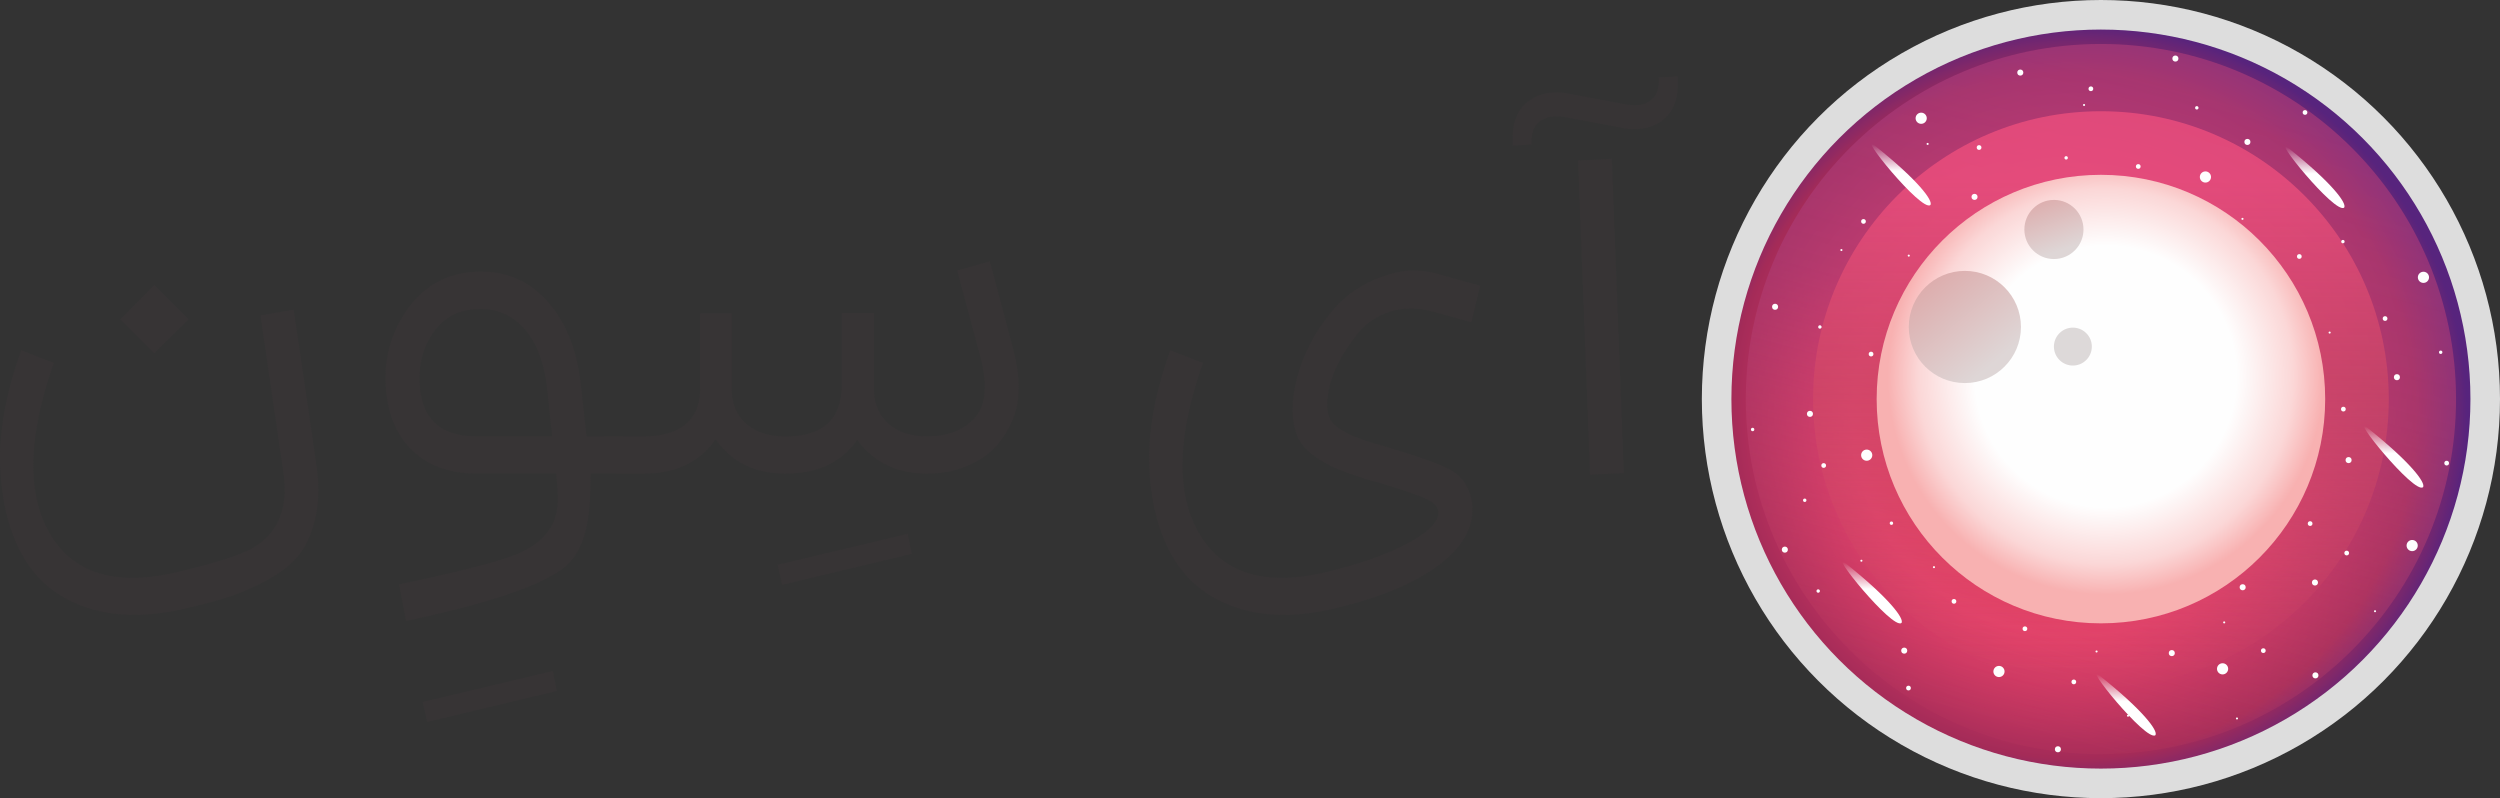 <?xml version="1.0" encoding="UTF-8"?>
<svg xmlns="http://www.w3.org/2000/svg" xmlns:xlink="http://www.w3.org/1999/xlink" viewBox="0 0 2638.57 842.4">
  <rect x="0" y="0" width="2638.57" height="842.4" fill="#333333" stroke="none"/>
  <defs>
    <style>.a{fill:#ddd;}.b{fill:url(#a);}.c,.d,.g,.i,.l,.m,.n,.o{fill-rule:evenodd;}.c{fill:url(#b);}.d{fill:url(#c);}.e{fill:url(#d);}.f{fill:url(#e);}.g{fill:#ddd9d9;}.h{fill:url(#f);}.i{fill:url(#g);}.j{fill:#fefefe;}.k{fill:#373435;}.l{fill:url(#h);}.m{fill:url(#i);}.n{fill:url(#j);}.o{fill:url(#k);}</style>
    <radialGradient id="a" cx="-9360.82" cy="-4039.77" fy="-3978.962" r="5940.96" gradientTransform="matrix(0.07, 0, 0, -0.07, 2843.24, 156.8)" gradientUnits="userSpaceOnUse">
      <stop offset="0" stop-color="#f23333"></stop>
      <stop offset="0.56" stop-color="#ec406a"></stop>
      <stop offset="0.87" stop-color="#a42b58"></stop>
      <stop offset="1" stop-color="#57247d"></stop>
    </radialGradient>
    <linearGradient id="b" x1="2123.45" y1="771.73" x2="2304.04" y2="97.76" gradientUnits="userSpaceOnUse">
      <stop offset="0.01" stop-color="#d34a66" stop-opacity="0.1"></stop>
      <stop offset="0.6" stop-color="#ad3d76" stop-opacity="0.6"></stop>
      <stop offset="1" stop-color="#a83a7a" stop-opacity="0.7"></stop>
    </linearGradient>
    <linearGradient id="c" x1="2217.37" y1="710.86" x2="2217.37" y2="190.44" gradientUnits="userSpaceOnUse">
      <stop offset="0.01" stop-color="#d34a66" stop-opacity="0.1"></stop>
      <stop offset="0.6" stop-color="#d34a66" stop-opacity="0.6"></stop>
      <stop offset="1" stop-color="#f6527f" stop-opacity="0.7"></stop>
    </linearGradient>
    <radialGradient id="d" cx="-11204.15" cy="-3628.57" r="3287.51" gradientTransform="matrix(0.07, 0, 0, -0.07, 3006.7, 143.39)" gradientUnits="userSpaceOnUse">
      <stop offset="0" stop-color="#fefefe"></stop>
      <stop offset="0.6" stop-color="#fefefe"></stop>
      <stop offset="0.86" stop-color="#fbd7d7"></stop>
      <stop offset="1" stop-color="#f8b1b1"></stop>
    </radialGradient>
    <linearGradient id="e" x1="-11892.72" y1="-2146.16" x2="-10855.65" y2="-3422.43" gradientTransform="matrix(0.07, 0, 0, -0.07, 2864.43, 143.39)" gradientUnits="userSpaceOnUse">
      <stop offset="0" stop-color="#ddabab"></stop>
      <stop offset="1" stop-color="#ded6d6"></stop>
    </linearGradient>
    <linearGradient id="f" x1="-10127.96" y1="-907.98" x2="-9842.75" y2="-1725.55" xlink:href="#e"></linearGradient>
    <linearGradient id="g" x1="2526.51" y1="514.71" x2="2526.51" y2="449.93" gradientUnits="userSpaceOnUse">
      <stop offset="0.02" stop-color="#fff"></stop>
      <stop offset="0.56" stop-color="#fff"></stop>
      <stop offset="1" stop-color="#fff" stop-opacity="0"></stop>
    </linearGradient>
    <linearGradient id="h" x1="1976.07" y1="657.99" x2="1976.07" y2="593.21" xlink:href="#g"></linearGradient>
    <linearGradient id="i" x1="2443.27" y1="219.59" x2="2443.27" y2="154.81" xlink:href="#g"></linearGradient>
    <linearGradient id="j" x1="2244.04" y1="776.36" x2="2244.04" y2="711.58" xlink:href="#g"></linearGradient>
    <linearGradient id="k" x1="2006.57" y1="216.89" x2="2006.57" y2="152.11" xlink:href="#g"></linearGradient>
  </defs>
  <title>Ay7LogoFinal</title>
  <circle class="a" cx="2217.37" cy="421.2" r="421.2"></circle>
  <circle class="b" cx="2217.37" cy="421.2" r="390"></circle>
  <path class="c" d="M2217.37,46.4c207,0,374.8,167.8,374.8,374.8S2424.37,796,2217.37,796s-374.8-167.8-374.8-374.8S2010.37,46.4,2217.37,46.4Z" transform="translate(0)"></path>
  <path class="d" d="M2217.37,117.4c167.8,0,303.8,136,303.8,303.8s-136,303.8-303.8,303.8-303.8-136-303.8-303.8,136-303.8,303.8-303.8Z" transform="translate(0)"></path>
  <circle class="e" cx="2217.37" cy="421.2" r="236.7"></circle>
  <circle class="f" cx="2073.77" cy="345.1" r="59.2"></circle>
  <path class="g" d="M2187.77,345.8a20,20,0,1,1-20,20A20,20,0,0,1,2187.77,345.8Z" transform="translate(0)"></path>
  <circle class="h" cx="2167.77" cy="242.2" r="31.2"></circle>
  <path class="i" d="M2499.57,452.3c44.5,35.6,60.8,57.2,57.8,61.9C2548.07,522.1,2477.47,434.6,2499.57,452.3Z" transform="translate(0)"></path>
  <circle class="j" cx="2137.17" cy="663.6" r="2.5"></circle>
  <circle class="j" cx="2062.27" cy="634.7" r="2.5"></circle>
  <circle class="j" cx="1996.27" cy="552.2" r="1.8"></circle>
  <circle class="j" cx="1924.77" cy="491.3" r="2.5"></circle>
  <circle class="j" cx="1974.77" cy="373.7" r="2.5"></circle>
  <circle class="j" cx="1966.77" cy="233.7" r="2.5"></circle>
  <circle class="j" cx="2088.77" cy="155.7" r="2.5"></circle>
  <circle class="j" cx="2256.77" cy="175.7" r="2.5"></circle>
  <circle class="j" cx="2206.77" cy="93.7" r="2.5"></circle>
  <circle class="j" cx="2188.77" cy="719.7" r="2.5"></circle>
  <circle class="j" cx="2388.77" cy="686.7" r="2.5"></circle>
  <circle class="j" cx="2438.17" cy="552.6" r="2.5"></circle>
  <circle class="j" cx="2473.27" cy="431.8" r="2.5"></circle>
  <circle class="j" cx="2517.27" cy="336.2" r="2.5"></circle>
  <circle class="j" cx="2476.77" cy="583.7" r="2.5"></circle>
  <circle class="j" cx="2426.77" cy="270.7" r="2.5"></circle>
  <circle class="j" cx="2432.77" cy="118.7" r="2.5"></circle>
  <circle class="j" cx="2014.27" cy="726.2" r="2.5"></circle>
  <circle class="j" cx="2009.77" cy="686.7" r="3.2"></circle>
  <circle class="j" cx="2292.17" cy="689.3" r="3.2"></circle>
  <circle class="j" cx="2443.27" cy="614.8" r="3.2"></circle>
  <circle class="j" cx="2443.77" cy="712.8" r="3.2"></circle>
  <circle class="j" cx="2171.97" cy="790.8" r="3.2"></circle>
  <circle class="j" cx="2529.77" cy="398.1" r="3.2"></circle>
  <circle class="j" cx="2371.97" cy="149.8" r="3.2"></circle>
  <circle class="j" cx="2083.97" cy="207.8" r="3.2"></circle>
  <circle class="j" cx="2132.27" cy="76.6" r="3.2"></circle>
  <circle class="j" cx="1873.47" cy="323.8" r="3.2"></circle>
  <circle class="j" cx="1910.27" cy="436.8" r="3.2"></circle>
  <circle class="j" cx="1883.77" cy="580.1" r="3.2"></circle>
  <circle class="j" cx="1970.17" cy="480.4" r="5.9"></circle>
  <circle class="j" cx="2345.77" cy="705.9" r="5.9"></circle>
  <circle class="j" cx="2109.77" cy="708.7" r="5.9"></circle>
  <circle class="j" cx="2327.67" cy="186.8" r="5.9"></circle>
  <circle class="j" cx="2557.77" cy="292.7" r="5.9"></circle>
  <circle class="j" cx="2027.67" cy="124.8" r="5.9"></circle>
  <circle class="j" cx="2545.87" cy="575.8" r="5.9"></circle>
  <circle class="j" cx="2582.27" cy="488.8" r="2.5"></circle>
  <circle class="j" cx="2366.97" cy="619.8" r="3.2"></circle>
  <circle class="j" cx="2478.77" cy="485.6" r="3.2"></circle>
  <circle class="j" cx="2295.97" cy="61.8" r="3.2"></circle>
  <circle class="j" cx="1918.97" cy="623.8" r="1.8"></circle>
  <circle class="j" cx="1904.77" cy="528" r="1.8"></circle>
  <circle class="j" cx="1849.77" cy="453.3" r="1.8"></circle>
  <circle class="j" cx="1920.77" cy="345.1" r="1.8"></circle>
  <circle class="j" cx="2180.67" cy="166.6" r="1.8"></circle>
  <circle class="j" cx="2318.57" cy="113.8" r="1.8"></circle>
  <circle class="j" cx="2472.77" cy="255" r="1.8"></circle>
  <circle class="j" cx="2575.97" cy="371.8" r="1.8"></circle>
  <circle class="j" cx="2212.77" cy="687.6" r="1.1"></circle>
  <circle class="j" cx="2245.97" cy="755.4" r="1.1"></circle>
  <circle class="j" cx="2360.97" cy="758.3" r="1.1"></circle>
  <circle class="j" cx="2347.47" cy="656.9" r="1.1"></circle>
  <circle class="j" cx="2041.17" cy="598.6" r="1.1"></circle>
  <circle class="j" cx="1964.57" cy="591.8" r="1.1"></circle>
  <circle class="j" cx="2014.57" cy="269.8" r="1.1"></circle>
  <circle class="j" cx="1943.47" cy="263.9" r="1.1"></circle>
  <circle class="j" cx="2034.47" cy="151.9" r="1.1"></circle>
  <circle class="j" cx="2199.57" cy="110.8" r="1.1"></circle>
  <circle class="j" cx="2366.77" cy="231" r="1.1"></circle>
  <circle class="j" cx="2458.77" cy="351" r="1.1"></circle>
  <circle class="j" cx="2506.67" cy="645.1" r="1.1"></circle>
  <path class="k" d="M162.77,372.8l-35.7-35.7,35.7-36.3,36.3,36.3Zm30.9,269.9q-58,13.35-102.3-1.5c-29.5-9.9-51.5-27.4-66.3-52.7S2.07,532,.27,494.7s5.5-79,22.1-125L56.87,383q-41.1,116.85-4.2,180.1T185.87,604c40.8-9.6,67.1-18.1,79.3-24.8,27.8-15.4,39.5-42.2,33.9-80.5l-24.2-165.8,35.1-6.1q20.55,139.2,24.2,165.8c2.8,20.6,2.3,38.8-1.5,54.8s-9.6,28.8-17.2,38.4-18.8,18.5-33.3,26.3a242,242,0,0,1-40.6,17.9c-12.6,4-28.6,8.3-47.9,12.7ZM450.87,762l-4.8-21.2,137.4-32.7,4.2,21.2Zm205.8-301.5v39.3h-33.3v1.8c0,49.5-5.8,82.9-33,101.1s-81.2,35.7-161.9,52.7l-7.3-38.7c67.8-14.1,110.3-25.4,127.7-33.3,23.3-10.6,36.7-26.4,39.3-47.8,1-8,.4-17.7-.6-29.1l-.6-6.7h-84.1q-41.7,0-67.2-23.9c-16.9-15.9-26.3-38-28.4-66.3-2.3-30.7,5.2-58.5,23-83.5s41.8-37.9,72-39.3c29.9-1.4,54.8,8.5,74.7,30.3s31.9,51.3,36,88.4l6.1,55.1,37.6-.1Zm-153.8,0h79.9l-5.4-50.2c-3-27.4-10.8-48.5-23.9-63.2s-29.6-21.7-49.3-20.9q-30.9,1.2-47.2,25.4c-10.9,16.1-15.4,34.5-13.9,55.1,2.5,35.9,22.3,53.8,59.8,53.8Zm322.6,156.8-4.8-21.2,137.4-32.7,4.2,21.2Zm243.3-251.2c8.1,30.3,8.7,55.4.6,75.4s-20.2,34.7-36.3,44.2-34.3,14.2-54.5,14.2q-47.85,0-73.8-35.7c-16.5,23.8-41.8,35.7-75.7,35.7q-48.45,0-73.8-36.3c-16.5,24.2-42,36.3-76.3,36.3h-28.4V460.6H679c37.9,0,59.9-16.7,59.9-50.2V330.6h33.4v79.8c0,15.3,5,27.5,15.1,36.6s24,13.6,41.8,13.6q59.25,0,59.3-55.1v-75h33.9v79.8c0,15.3,5,27.5,15.1,36.6s23.8,13.6,41.2,13.6q32.1,0,49.9-19.4c11.9-12.9,14-34.7,5.8-65.4l-24.2-90.2,34.5-9.7,24.1,90.3Zm337.7,276.6q-57.45,13.35-101.7-1.5c-29.5-9.9-51.6-27.4-66.6-52.7s-23.3-56.5-25.1-93.8,5.5-79,22.1-125l34.5,13.3q-41.1,116.85-3.9,180.1t132.9,40.9q55.65-13.35,88.1-31.2t31.2-32.4c-.4-5.6-5.1-10.5-14.2-14.5s-26.5-9.9-52.4-17.6c-4.8-1.2-8.5-2.2-10.9-3-12.5-4-22.8-7.8-30.9-11.2a117.39,117.39,0,0,1-23.9-13.9c-7.9-5.9-13.4-12.6-16.6-20.3s-4.8-17.2-4.8-28.7,2.2-24.7,6.7-39.6a174.06,174.06,0,0,1,11.8-28.7c5-9.9,12-20.5,20.9-31.8a115.24,115.24,0,0,1,30.6-27.5,135.16,135.16,0,0,1,39.6-16c14.9-3.6,31.3-2.6,49,3l39.3,10.9-9.1,38.7-39.3-10.9q-26.1-7.2-47.5,0c-14.3,4.8-25.7,12.8-34.2,23.9s-14.6,20.5-18.5,28.1a163.93,163.93,0,0,0-8.8,20.6c-6.1,22.2-5.1,37.3,2.7,45.4s24.3,15.5,49.3,22.4q63,18.75,76.9,27.8c11.3,7.7,18,18.8,20,33.3q4.2,35.7-34.8,65.4-39.3,29.55-112.4,46.5Zm190-489v-9.1c0-16.5,5.4-29.1,16.3-37.5s24.8-11.3,41.8-8.5l61.1,11.5c10.9,2,19.5.8,25.7-3.6s9.4-11.3,9.4-20.6V81.7l20-1.2v9.1c0,16.5-5.4,29.1-16.3,37.5s-25,11.1-42.4,7.9L1651,123.5c-10.5-1.6-18.9-.2-25.1,4.2s-9.4,11.3-9.4,20.6v4.2l-20,1.2Zm81.7,347.4-12.7-331.7,35.7-1.8,12.7,331.7Z" transform="translate(0)"></path>
  <path class="l" d="M1949.13,595.58c44.5,35.6,60.8,57.2,57.8,61.9C1997.63,665.38,1927,577.88,1949.13,595.58Z" transform="translate(0)"></path>
  <path class="m" d="M2416.33,157.18c44.5,35.6,60.8,57.2,57.8,61.9C2464.83,227,2394.23,139.48,2416.33,157.18Z" transform="translate(0)"></path>
  <path class="n" d="M2217.1,714c44.5,35.6,60.8,57.2,57.8,61.9C2265.6,783.75,2195,696.25,2217.1,714Z" transform="translate(0)"></path>
  <path class="o" d="M1979.63,154.48c44.5,35.6,60.8,57.2,57.8,61.9C2028.13,224.28,1957.53,136.78,1979.63,154.48Z" transform="translate(0)"></path>
</svg>
